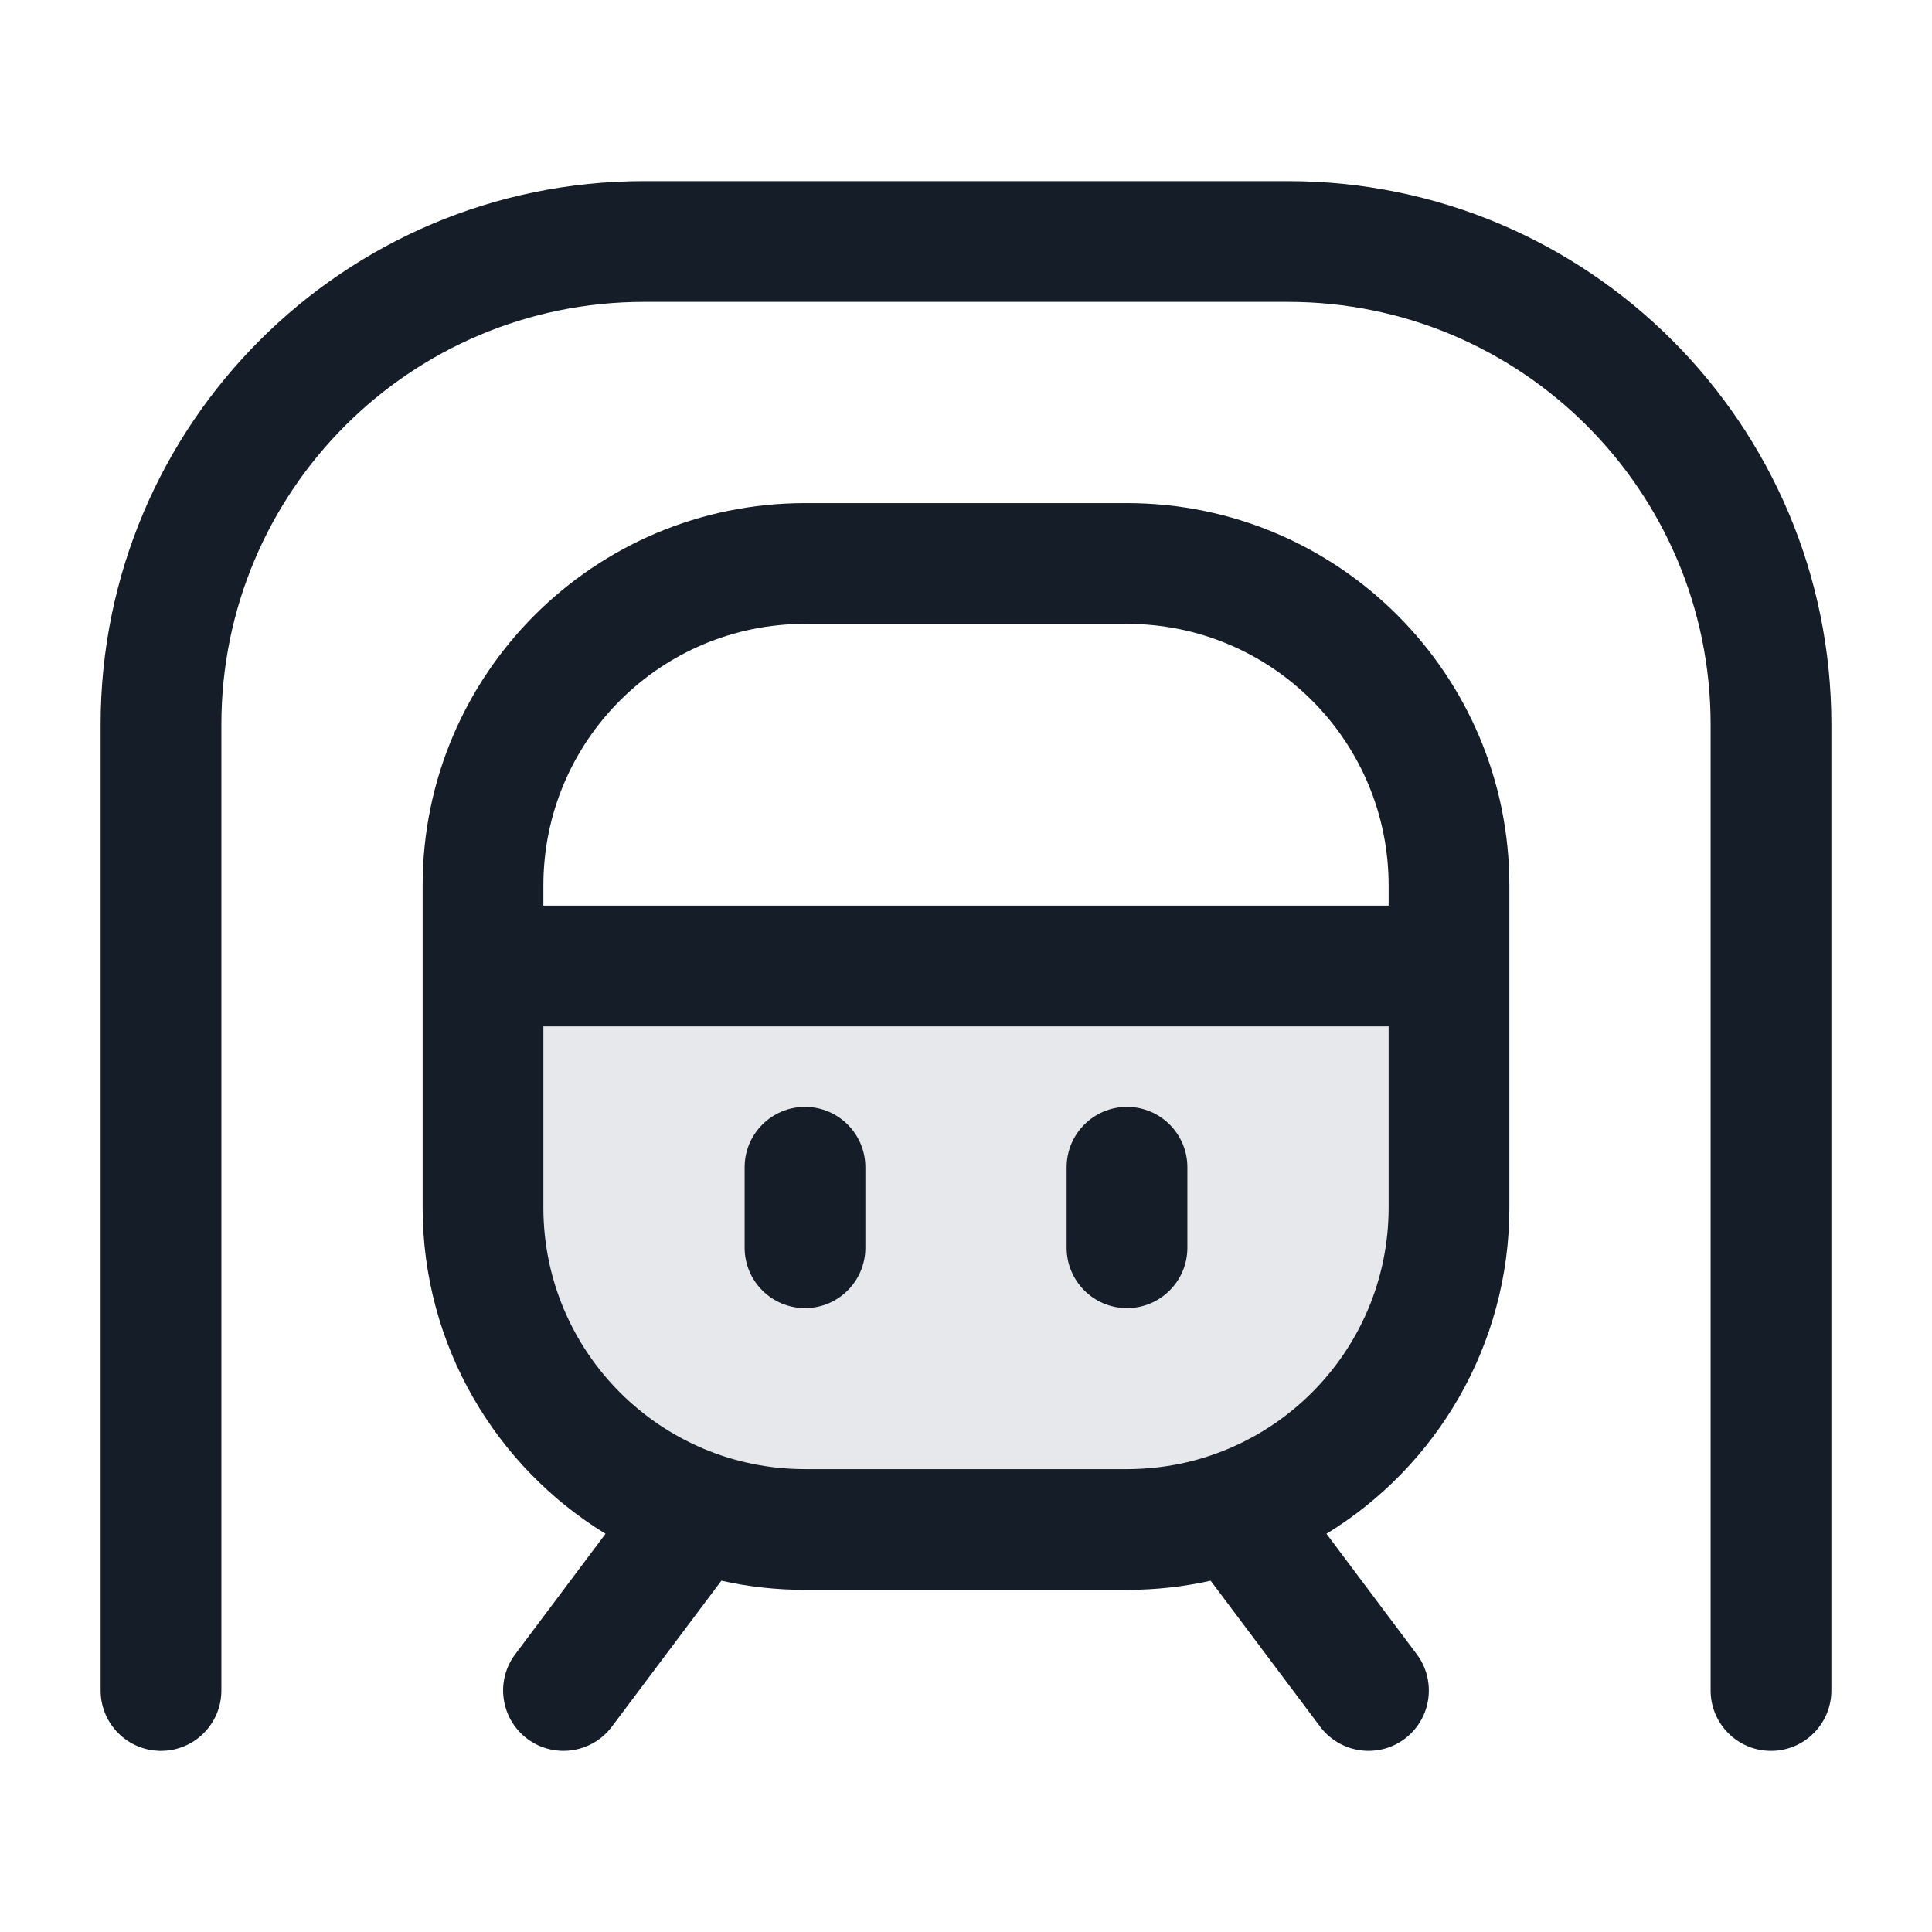 <svg xmlns="http://www.w3.org/2000/svg" viewBox="0 0 24 24">
  <defs/>
  <path fill="#636F7E" opacity="0.16" d="M6,12 L18,12 L18,15 C18,17.209 16.209,19 14,19 L10,19 C7.791,19 6,17.209 6,15 L6,12 Z"/>
  <path fill="#151E28" d="M10,6.25 L14,6.25 C16.623,6.25 18.75,8.377 18.75,11 L18.75,15 C18.75,16.715 17.841,18.219 16.478,19.053 L17.6,20.55 C17.848,20.881 17.781,21.351 17.45,21.6 C17.119,21.848 16.649,21.781 16.4,21.45 L15.039,19.636 C14.705,19.711 14.357,19.75 14,19.75 L10,19.75 C9.643,19.75 9.295,19.711 8.961,19.636 L7.6,21.45 C7.351,21.781 6.881,21.848 6.55,21.6 C6.219,21.351 6.151,20.881 6.4,20.55 L7.522,19.053 C6.159,18.219 5.25,16.715 5.25,15 L5.25,11 C5.25,8.377 7.377,6.25 10,6.25 Z M8,2.25 L16,2.25 C19.728,2.25 22.75,5.272 22.75,9 L22.75,21 C22.75,21.414 22.414,21.75 22,21.75 C21.586,21.75 21.25,21.414 21.25,21 L21.25,9 C21.25,6.101 18.899,3.75 16,3.75 L8,3.75 C5.101,3.75 2.75,6.101 2.75,9 L2.75,21 C2.75,21.414 2.414,21.75 2,21.75 C1.586,21.75 1.25,21.414 1.25,21 L1.25,9 C1.25,5.272 4.272,2.25 8,2.25 Z M6.75,12.75 L6.75,15 C6.75,16.795 8.205,18.25 10,18.25 L14,18.25 C15.795,18.25 17.25,16.795 17.25,15 L17.25,12.75 Z M17.25,11.25 L17.25,11 C17.25,9.205 15.795,7.75 14,7.75 L10,7.75 C8.205,7.75 6.75,9.205 6.75,11 L6.75,11.25 Z M10,13.75 C10.414,13.75 10.75,14.086 10.75,14.5 L10.75,15.5 C10.75,15.914 10.414,16.25 10,16.25 C9.586,16.25 9.25,15.914 9.25,15.5 L9.25,14.5 C9.25,14.086 9.586,13.75 10,13.75 Z M14.75,14.5 L14.75,15.5 C14.75,15.914 14.414,16.25 14,16.25 C13.586,16.25 13.25,15.914 13.25,15.5 L13.25,14.5 C13.25,14.086 13.586,13.75 14,13.75 C14.414,13.75 14.75,14.086 14.75,14.5 Z"/>
</svg>

